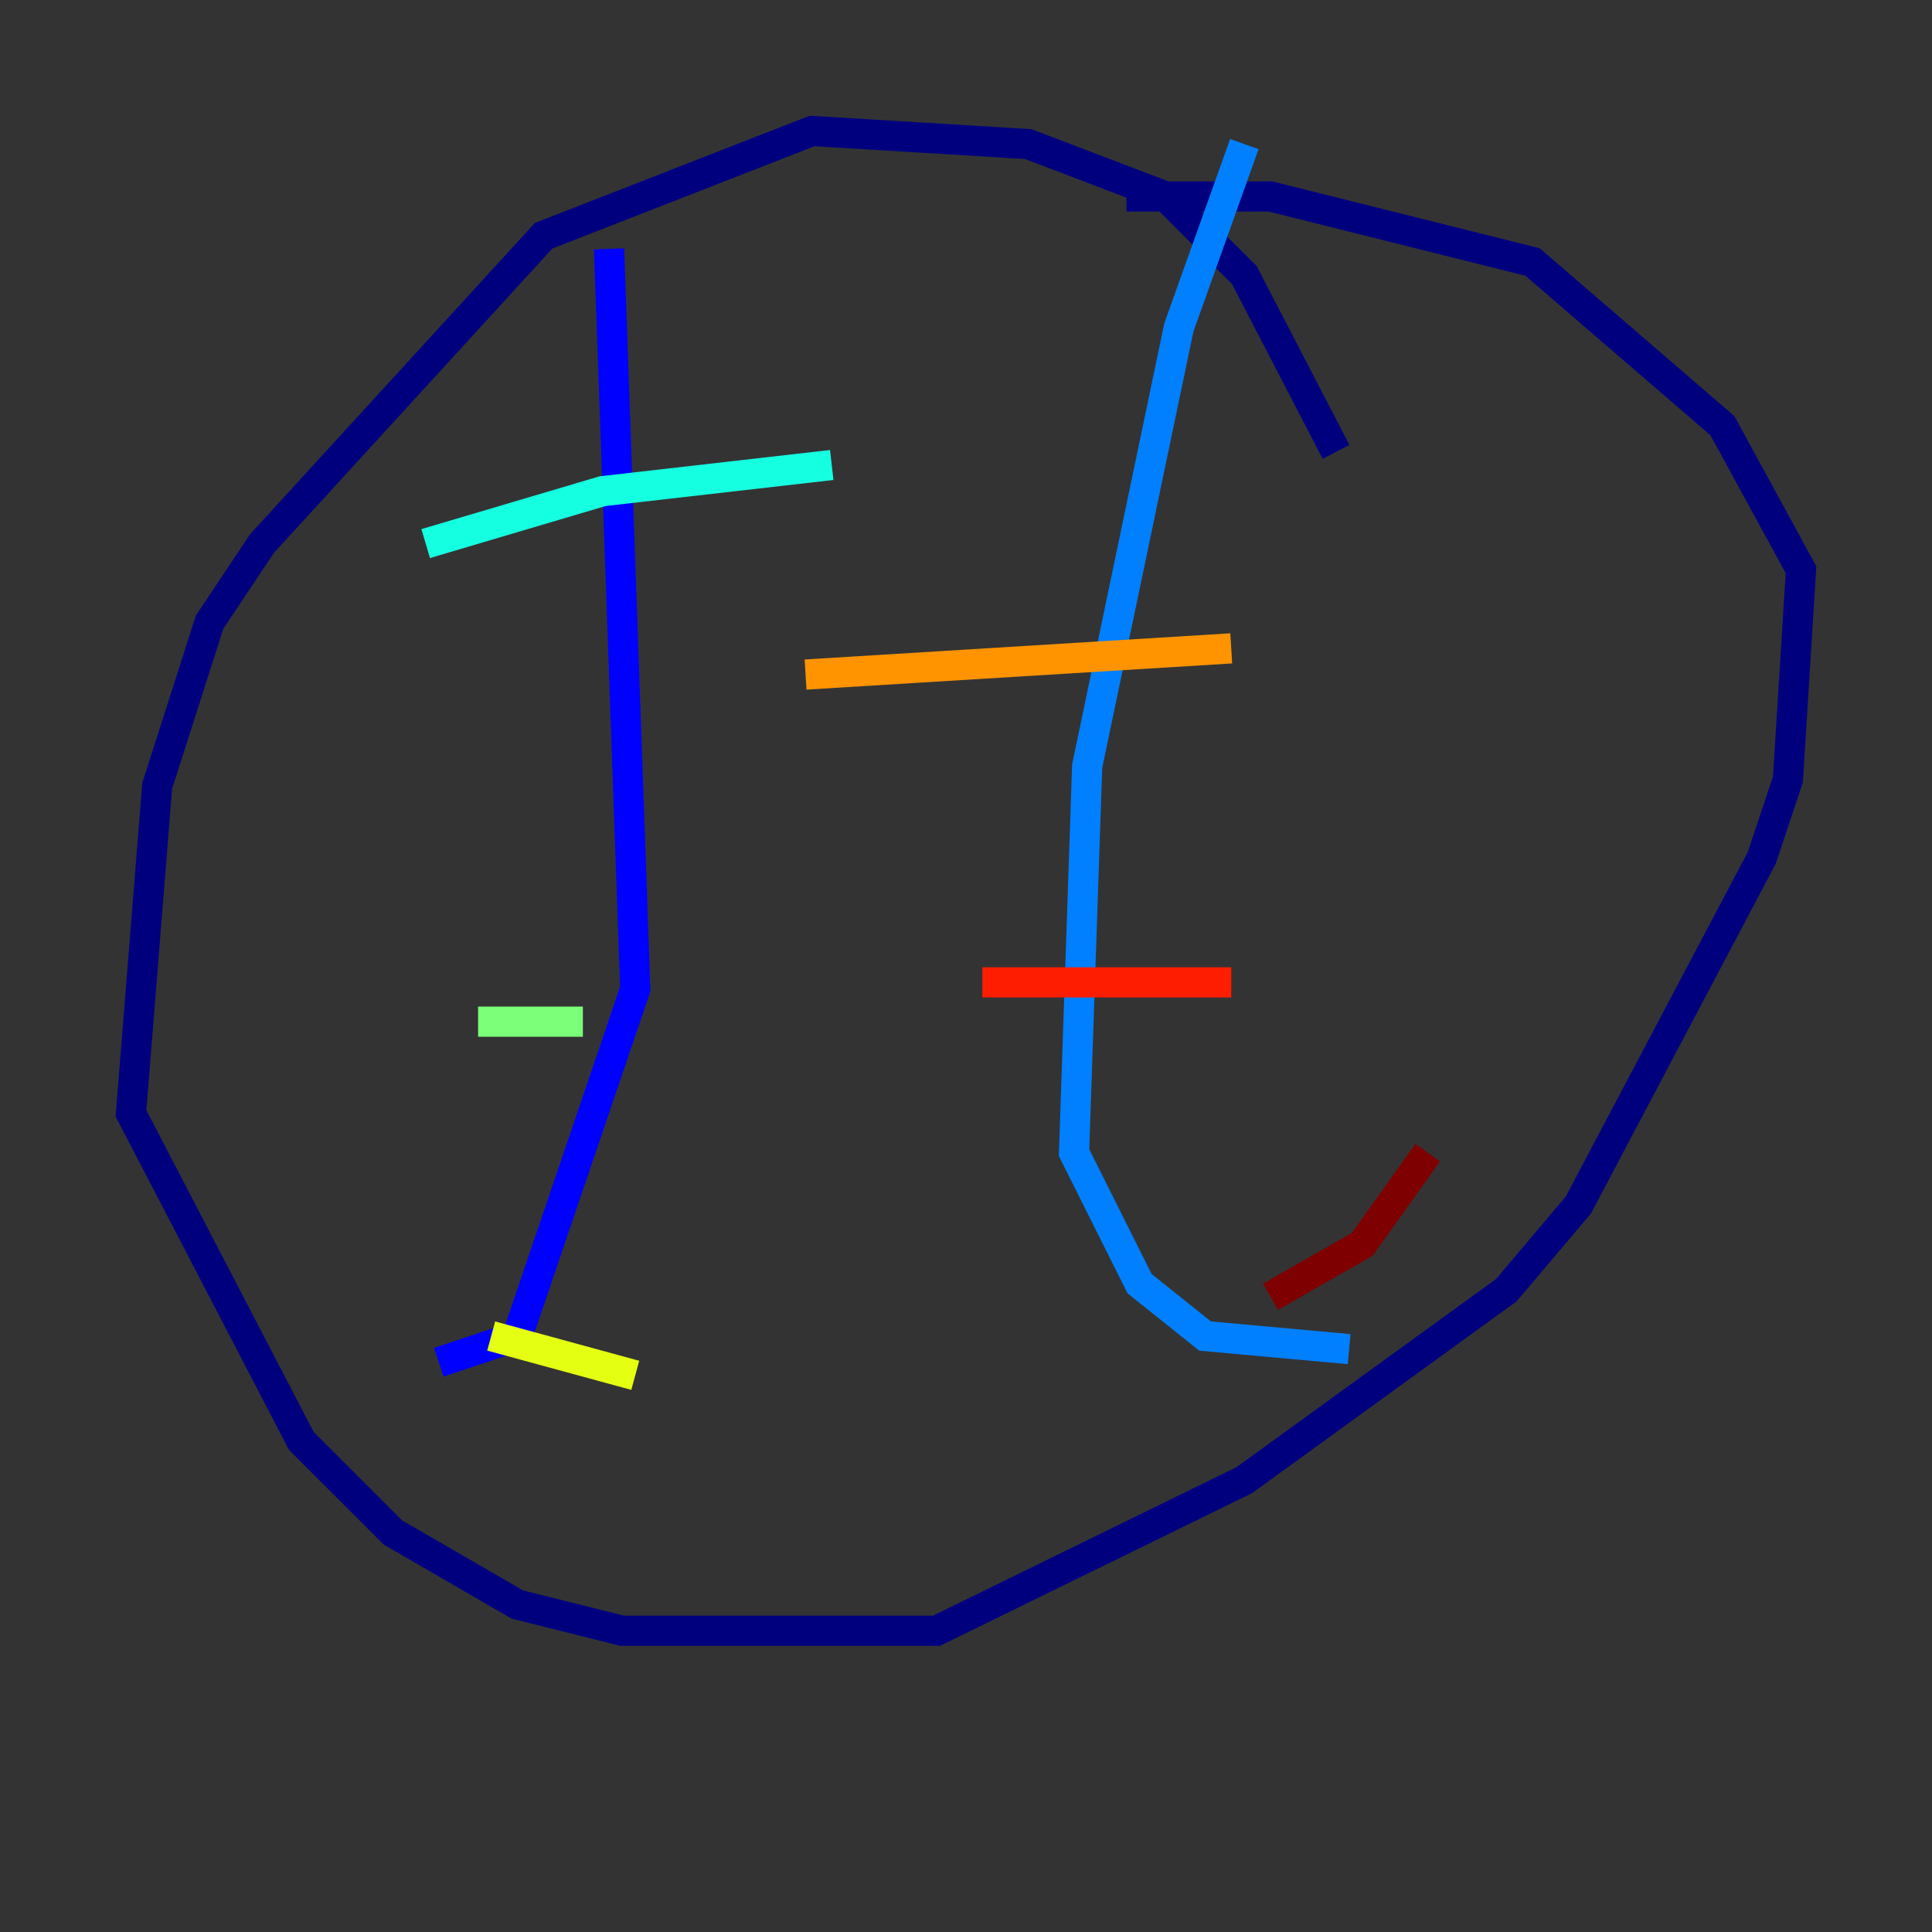 <?xml version="1.0" encoding="utf-8" ?>
<svg baseProfile="tiny" height="128" version="1.2" viewBox="0,0,128,128" width="128" xmlns="http://www.w3.org/2000/svg" xmlns:ev="http://www.w3.org/2001/xml-events" xmlns:xlink="http://www.w3.org/1999/xlink"><rect x="0" y="0" width="128" height="128" fill="#333333" stroke="none"/><defs /><polyline fill="none" points="88.515,29.939 82.441,18.224 77.234,13.017 68.122,9.546 53.803,8.678 36.014,15.62 17.356,36.014 13.885,41.22 10.414,52.068 8.678,73.763 19.959,95.458 26.034,101.532 34.278,106.305 41.22,108.041 62.047,108.041 82.441,98.061 99.797,85.478 104.57,79.837 116.719,56.841 118.454,51.634 119.322,37.749 114.115,28.203 101.532,17.356 84.176,13.017 74.63,13.017" stroke="#00007f" stroke-width="2" /><polyline fill="none" points="40.352,16.488 42.088,65.519 34.278,88.515 29.071,90.251" stroke="#0000ff" stroke-width="2" /><polyline fill="none" points="82.441,9.546 78.102,21.695 72.027,50.766 71.159,76.366 75.498,85.044 79.837,88.515 89.383,89.383" stroke="#0080ff" stroke-width="2" /><polyline fill="none" points="28.203,36.014 39.919,32.542 55.105,30.807" stroke="#15ffe1" stroke-width="2" /><polyline fill="none" points="31.675,67.688 38.617,67.688" stroke="#7cff79" stroke-width="2" /><polyline fill="none" points="32.542,88.515 42.088,91.119" stroke="#e4ff12" stroke-width="2" /><polyline fill="none" points="53.37,44.691 81.573,42.956" stroke="#ff9400" stroke-width="2" /><polyline fill="none" points="65.085,65.085 81.573,65.085" stroke="#ff1d00" stroke-width="2" /><polyline fill="none" points="84.176,85.912 90.251,82.441 94.59,76.366" stroke="#7f0000" stroke-width="2" /></svg>